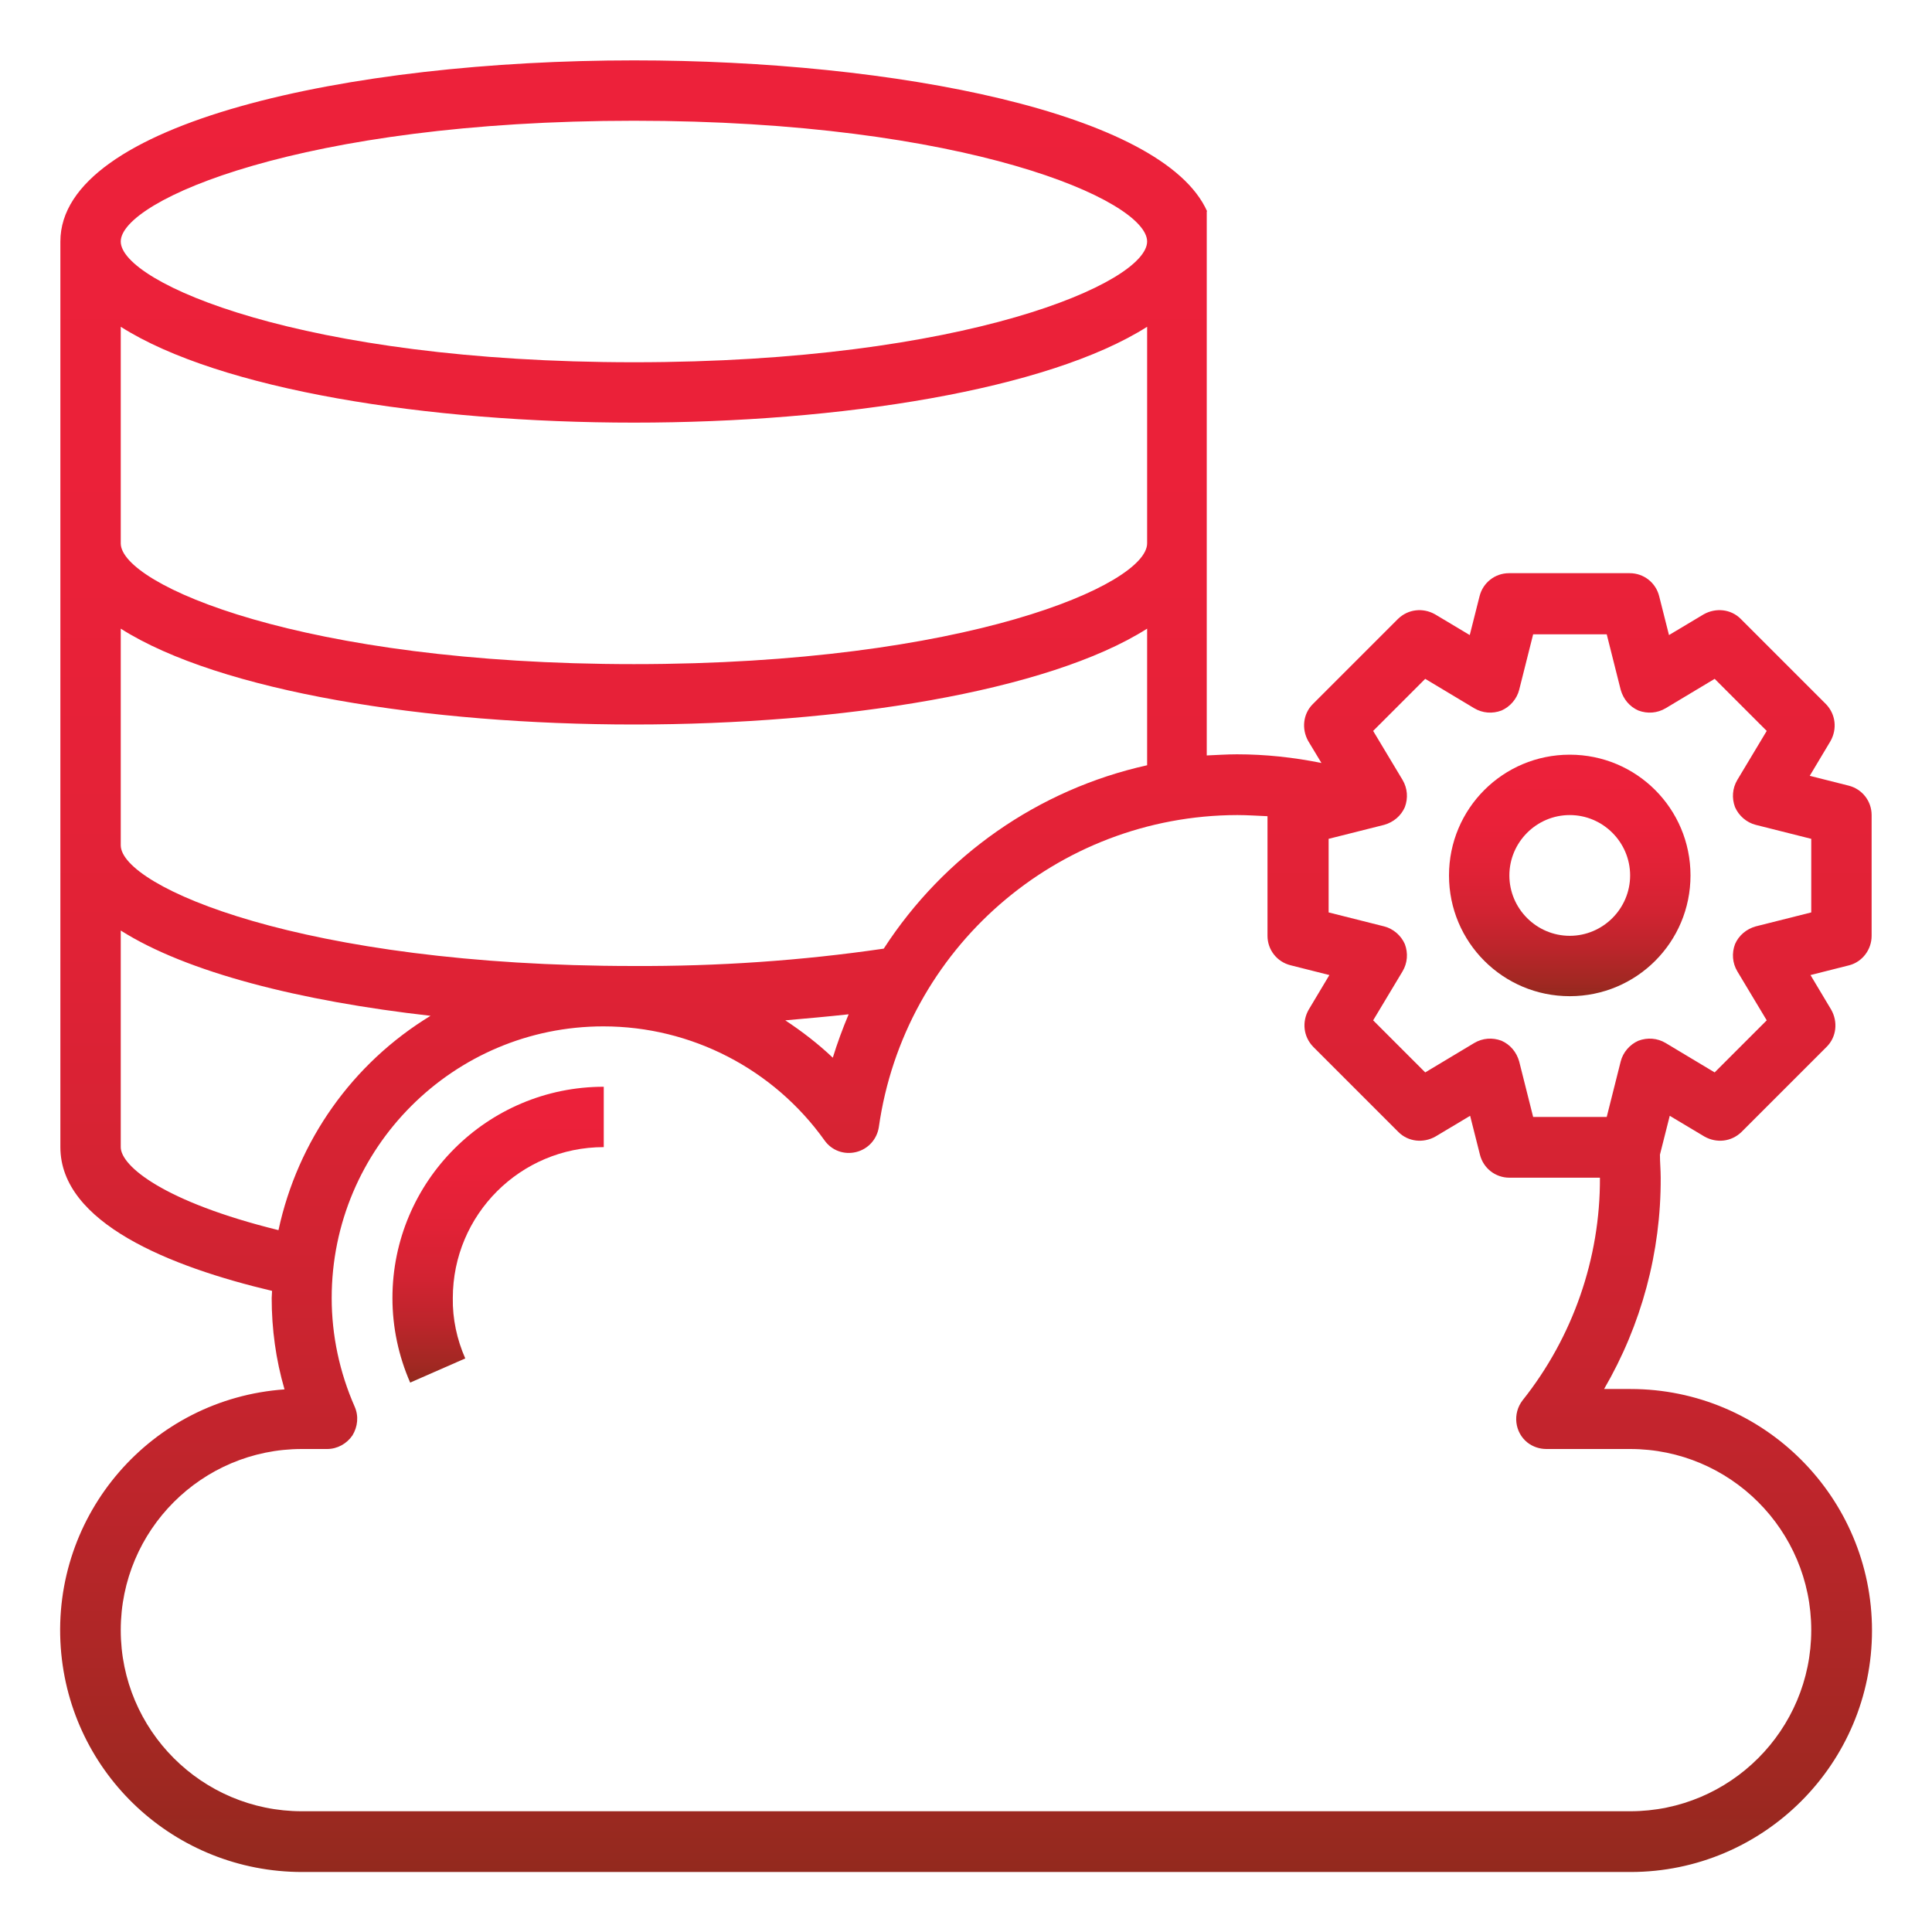 <?xml version="1.0" encoding="utf-8"?>
<!-- Generator: Adobe Illustrator 25.0.1, SVG Export Plug-In . SVG Version: 6.00 Build 0)  -->
<svg version="1.1" id="Layer_1" xmlns="http://www.w3.org/2000/svg" xmlns:xlink="http://www.w3.org/1999/xlink" x="0px" y="0px"
	 viewBox="0 0 512 512" style="enable-background:new 0 0 512 512;" xml:space="preserve">
<style type="text/css">
	.st0{fill:url(#SVGID_1_);}
	.st1{fill:url(#SVGID_2_);}
	.st2{fill:url(#SVGID_3_);}
	.st3{fill:#ED213A;stroke:#000000;stroke-miterlimit:10;}
	.st4{fill:#93291E;stroke:#000000;stroke-miterlimit:10;}
</style>
<g id="database">
	
		<linearGradient id="SVGID_1_" gradientUnits="userSpaceOnUse" x1="132" y1="935.4" x2="132" y2="857" gradientTransform="matrix(1 0 0 1 0 -569)">
		<stop  offset="0" style="stop-color:#93291E"/>
		<stop  offset="5.803043e-02" style="stop-color:#A12822"/>
		<stop  offset="0.199" style="stop-color:#BC252B"/>
		<stop  offset="0.351" style="stop-color:#D22332"/>
		<stop  offset="0.519" style="stop-color:#E12236"/>
		<stop  offset="0.714" style="stop-color:#EA2139"/>
		<stop  offset="1" style="stop-color:#ED213A"/>
	</linearGradient>
	<path class="st0" d="M104,344c0,7.7,1.6,15.3,4.7,22.4l14.6-6.4c-2.2-5-3.4-10.5-3.3-16c0-22.1,17.9-40,40-40v-16
		C129.1,288,104,313.1,104,344z"/>
	
		<linearGradient id="SVGID_2_" gradientUnits="userSpaceOnUse" x1="256.018" y1="1065.1" x2="256.018" y2="585" gradientTransform="matrix(1 0 0 1 0 -569)">
		<stop  offset="0" style="stop-color:#93291E"/>
		<stop  offset="5.803043e-02" style="stop-color:#A12822"/>
		<stop  offset="0.199" style="stop-color:#BC252B"/>
		<stop  offset="0.351" style="stop-color:#D22332"/>
		<stop  offset="0.519" style="stop-color:#E12236"/>
		<stop  offset="0.714" style="stop-color:#EA2139"/>
		<stop  offset="1" style="stop-color:#ED213A"/>
	</linearGradient>
	<path class="st1" d="M496,248v-32c0-3.7-2.5-6.9-6.1-7.8l-10.3-2.6l5.5-9.2c1.8-3.2,1.4-7.1-1.2-9.8L461.3,164
		c-2.6-2.6-6.6-3-9.8-1.2l-9.2,5.5l-2.6-10.3c-0.9-3.6-4.1-6.1-7.8-6.1h-32c-3.7,0-6.9,2.5-7.8,6.1l-2.6,10.3l-9.2-5.5
		c-3.2-1.8-7.1-1.4-9.8,1.2l-22.6,22.6c-2.6,2.6-3,6.6-1.2,9.8l3.5,5.8c-7.4-1.5-14.9-2.3-22.4-2.3c-2.7,0-5.4,0.2-8,0.3V56h0.1
		C308.2,29.8,236.8,16,168,16C92.5,16,16,32.5,16,64v240c0,20.1,29.1,31.7,56.1,38.1c0,0.6-0.1,1.3-0.1,1.9c0,8.2,1.1,16.3,3.4,24.2
		c-35.3,2.5-61.8,33.1-59.3,68.4c2.4,33.6,30.3,59.5,64,59.5h352c35.3,0,64-28.7,64-64s-28.7-64-64-64h-7c9.9-17,15.1-36.3,15-56
		c0-2.1-0.2-4.1-0.2-6.1l2.6-10.3l9.2,5.5c3.2,1.8,7.1,1.4,9.8-1.2l22.6-22.6c2.6-2.6,3-6.6,1.2-9.8l-5.5-9.2l10.3-2.6
		C493.5,254.9,496,251.7,496,248z M168,32c88,0,136,21.1,136,32s-48,32-136,32S32,74.9,32,64S80,32,168,32z M32,86.6
		c26.3,16.7,81.3,25.4,136,25.4s109.7-8.7,136-25.4V144c0,10.9-48,32-136,32S32,154.9,32,144V86.6z M32,166.6
		c26.3,16.7,81.3,25.4,136,25.4s109.7-8.7,136-25.4v36.2c-28.8,6.4-53.8,23.9-69.8,48.6c-21.9,3.2-44,4.7-66.2,4.6
		c-88,0-136-21.1-136-32V166.6z M224.9,268.8c-1.6,3.8-3,7.6-4.2,11.5c-3.9-3.7-8.2-7-12.6-9.9C213.8,269.9,219.4,269.4,224.9,268.8
		z M73.8,326C43.4,318.5,32,309,32,304v-57.4c17.5,11.1,47.6,18.7,82.1,22.6C93.4,281.8,78.9,302.3,73.8,326z M432,384
		c26.5,0,48,21.5,48,48s-21.5,48-48,48H80c-26.5,0-48-21.5-48-48s21.5-48,48-48h6.7c2.7,0,5.2-1.4,6.7-3.6c1.4-2.3,1.7-5.1,0.6-7.6
		c-4-9.1-6.1-18.9-6.1-28.8c0-39.8,32.3-72,72-72c23.3,0,45.1,11.3,58.6,30.2c1.9,2.7,5.2,3.9,8.4,3.1s5.5-3.4,6-6.6
		c6.7-47.3,47.2-82.6,95-82.7c2.7,0,5.4,0.2,8,0.3V248c0,3.7,2.5,6.9,6.1,7.8l10.3,2.6l-5.5,9.2c-1.8,3.2-1.4,7.1,1.2,9.8l22.6,22.6
		c2.6,2.6,6.6,3,9.8,1.2l9.2-5.5l2.6,10.3c0.9,3.6,4.1,6.1,7.8,6.1h24c0.1,21.4-7.2,42.3-20.5,59c-2.7,3.5-2.1,8.5,1.3,11.2
		c1.4,1.1,3.2,1.7,5,1.7L432,384L432,384z M480,241.8l-14.7,3.7c-2.5,0.7-4.5,2.4-5.5,4.7c-0.9,2.4-0.7,5,0.6,7.2l7.8,13l-13.8,13.8
		l-13-7.8c-2.2-1.3-4.8-1.5-7.2-0.6c-2.3,1-4.1,3.1-4.7,5.5l-3.7,14.7h-19.5l-3.7-14.7c-0.7-2.5-2.4-4.5-4.7-5.5
		c-2.4-0.9-5-0.7-7.2,0.6l-13,7.8l-13.8-13.8l7.8-13c1.3-2.2,1.5-4.8,0.6-7.2c-1-2.3-3.1-4.1-5.5-4.7l-14.7-3.7v-19.5l14.7-3.7
		c2.5-0.7,4.5-2.4,5.5-4.7c0.9-2.4,0.7-5-0.6-7.2l-7.8-13l13.8-13.8l13,7.8c2.2,1.3,4.8,1.5,7.2,0.6c2.3-1,4.1-3.1,4.7-5.5l3.7-14.7
		h19.5l3.7,14.7c0.7,2.5,2.4,4.5,4.7,5.5c2.4,0.9,5,0.7,7.2-0.6l13-7.8l13.8,13.8l-7.8,13c-1.3,2.2-1.5,4.8-0.6,7.2
		c1,2.3,3.1,4.1,5.5,4.7l14.7,3.7V241.8z"/>
	
		<linearGradient id="SVGID_3_" gradientUnits="userSpaceOnUse" x1="416" y1="833" x2="416" y2="769" gradientTransform="matrix(1 0 0 1 0 -569)">
		<stop  offset="0" style="stop-color:#93291E"/>
		<stop  offset="5.803043e-02" style="stop-color:#A12822"/>
		<stop  offset="0.199" style="stop-color:#BC252B"/>
		<stop  offset="0.351" style="stop-color:#D22332"/>
		<stop  offset="0.519" style="stop-color:#E12236"/>
		<stop  offset="0.714" style="stop-color:#EA2139"/>
		<stop  offset="1" style="stop-color:#ED213A"/>
	</linearGradient>
	<path class="st2" d="M416,200c-17.7,0-32,14.3-32,32s14.3,32,32,32s32-14.3,32-32S433.7,200,416,200z M416,248c-8.8,0-16-7.2-16-16
		s7.2-16,16-16s16,7.2,16,16S424.8,248,416,248z"/>
</g>
</svg>
